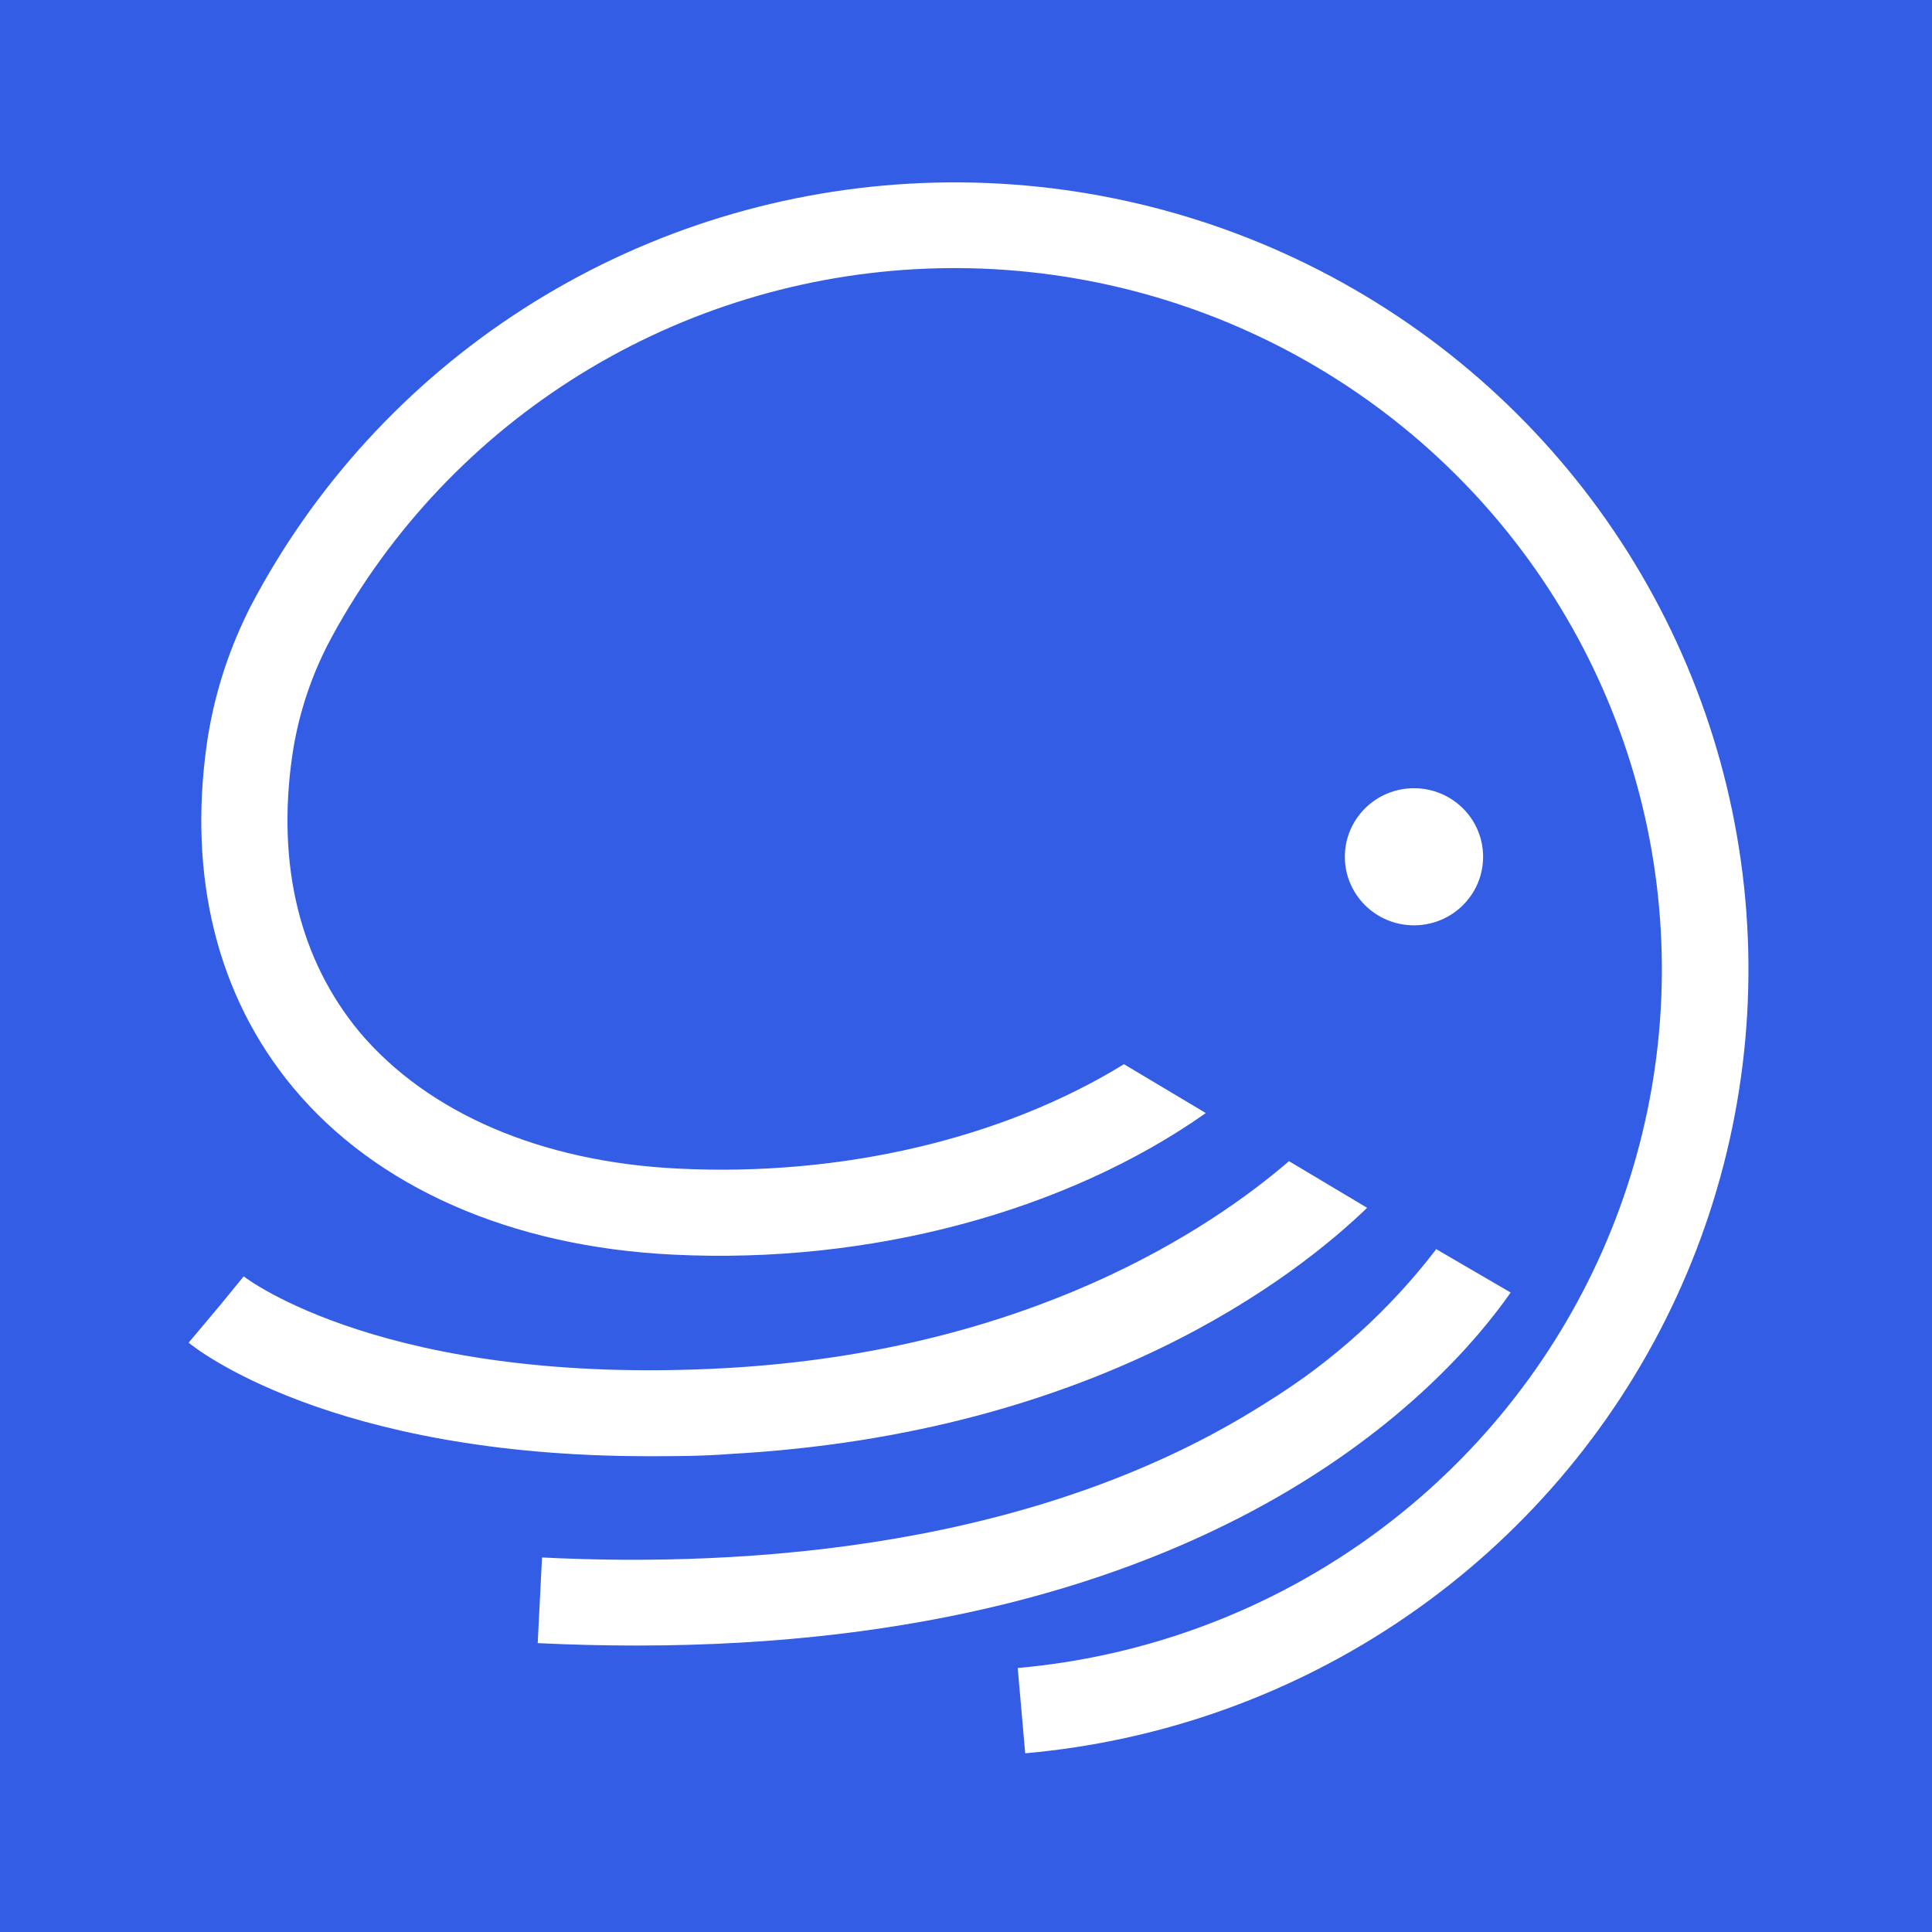 <svg width="1024" height="1024" viewBox="0 0 1024 1024" fill="none" xmlns="http://www.w3.org/2000/svg">
<rect width="1024" height="1024" fill="#335DE5"/>
<path d="M595.715 564.045C531.762 603.434 446.161 623.719 359.467 619.387C286.576 615.842 226.795 589.845 190.647 547.108C158.87 508.9 146.556 458.482 154.897 400.482C157.725 381.207 163.519 362.476 172.077 344.944L173.269 342.482C203.273 285.201 247.801 236.655 302.471 201.62C357.14 166.586 420.067 146.271 485.059 142.674C550.05 139.078 614.866 152.324 673.127 181.109C731.388 209.894 781.087 253.226 817.332 306.84C853.577 360.455 875.12 422.503 879.839 486.88C884.558 551.257 872.292 615.742 844.247 673.991C816.202 732.239 773.346 782.243 719.895 819.08C666.444 855.918 604.241 878.32 539.408 884.081L543.381 929.28C616.172 922.851 686.018 897.729 746.038 856.388C806.059 815.047 854.183 758.915 885.67 693.52C917.157 628.126 930.921 555.725 925.604 483.451C920.288 411.177 896.076 341.523 855.353 281.351C814.63 221.179 758.801 172.565 693.366 140.298C627.932 108.031 555.149 93.225 482.187 97.337C409.226 101.45 338.604 124.339 277.278 163.751C215.952 203.163 166.039 257.737 132.454 322.098L130.865 325.347C120.248 347.104 113.08 370.354 109.614 394.278C99.683 464.982 115.076 527.906 155.294 576.354C199.287 629.332 270.886 660.844 356.786 664.979C461.354 670.199 565.327 641.937 639.111 589.943L595.715 564.045Z" fill="white"/>
<path d="M683.196 615.444C641.587 651.288 544.864 716.28 384.386 725.143C204.742 734.99 129.866 677.088 129.17 676.497L114.672 694.222L129.27 676.793L99.975 711.652C103.152 714.311 174.95 771.819 343.571 771.819C357.375 771.819 371.873 771.819 386.968 770.637C580.912 759.904 687.467 676.005 724.607 640.161L683.196 615.444Z" fill="white"/>
<path d="M761.063 662.324C736.459 694.395 706.174 721.756 671.688 743.072C550.138 820.865 395.519 830.909 287.276 825.493L284.992 870.889C303.165 871.775 320.643 872.169 337.624 872.169C642.889 872.169 766.227 734.308 800.686 685.071L760.964 661.93" fill="white"/>
<path d="M749.437 490.442C769.674 490.442 786.078 474.175 786.078 454.109C786.078 434.043 769.674 417.776 749.437 417.776C729.201 417.776 712.797 434.043 712.797 454.109C712.797 474.175 729.201 490.442 749.437 490.442Z" fill="white"/>
</svg>
